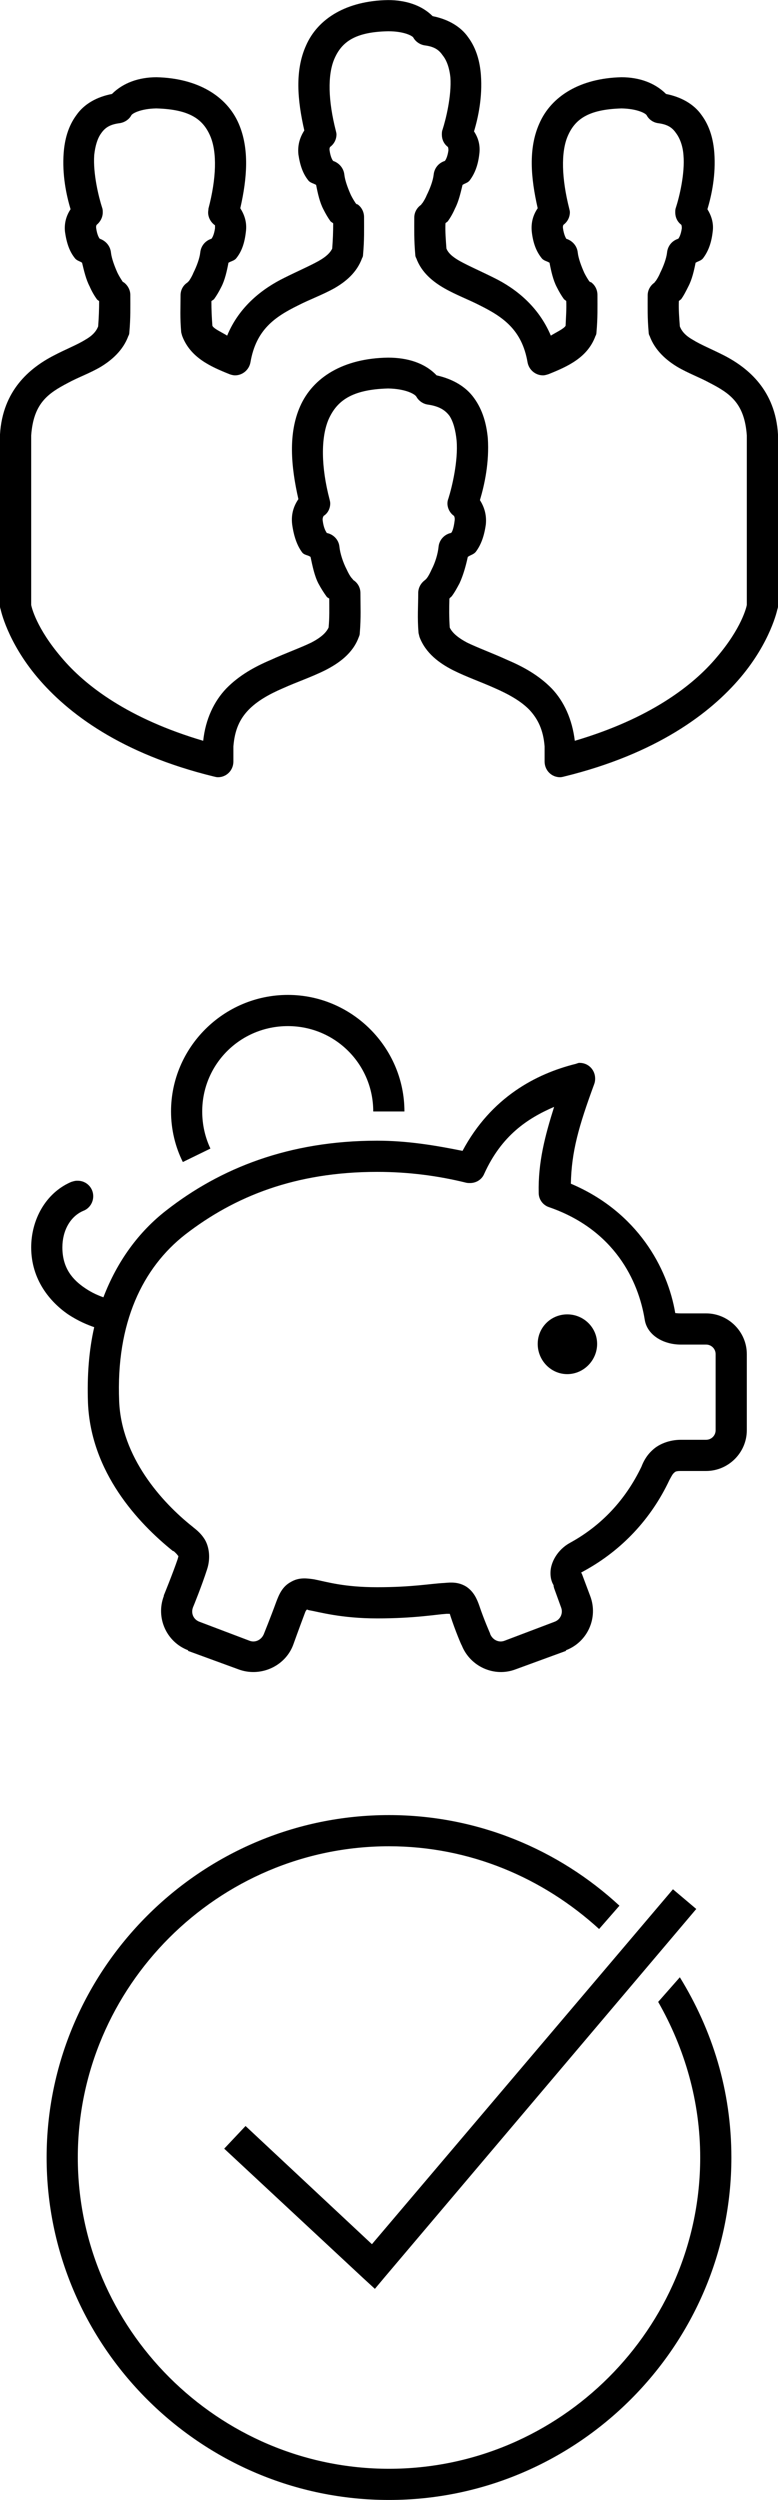 <?xml version="1.0" encoding="UTF-8"?>
<!DOCTYPE svg PUBLIC "-//W3C//DTD SVG 1.1//EN" "http://www.w3.org/Graphics/SVG/1.1/DTD/svg11.dtd">
<!-- Creator: CorelDRAW X7 -->
<svg xmlns="http://www.w3.org/2000/svg" xml:space="preserve" width="67.838mm" height="217.954mm" version="1.1" style="shape-rendering:geometricPrecision; text-rendering:geometricPrecision; image-rendering:optimizeQuality; fill-rule:evenodd; clip-rule:evenodd"
viewBox="0 0 2370 7614"
 xmlns:xlink="http://www.w3.org/1999/xlink">
 <defs>
  <style type="text/css">
   <![CDATA[
    .fil0 {fill:black}
   ]]>
  </style>
 </defs>
 <g id="Слой_x0020_1">
  <path class="fil0" d="M1185 5528c-574,0 -1043,470 -1043,1043 0,574 469,1043 1043,1043 573,0 1043,-469 1043,-1043 0,-204 -58,-388 -157,-549l-66 75c81,142 128,303 128,474 0,521 -427,948 -948,948 -521,0 -948,-427 -948,-948 0,-521 427,-948 948,-948 246,0 469,96 640,252l62 -71c-185,-171 -432,-276 -702,-276zm865 226l-917 1081 -385 -360 -65 69 422 393 37 34 31 -37 948 -1120 -71 -60z" color="#000" enable-background="accumulate"/>
  <path class="fil0" d="M877 3030c-196,0 -356,160 -356,355 0,55 13,108 36,154l84 -41c-16,-34 -25,-72 -25,-113 0,-144 116,-260 261,-260 144,0 260,116 260,260l95 0c0,-195 -160,-355 -355,-355zm886 207c-2,1 -4,1 -6,2 -1,0 -2,1 -3,1 -121,30 -258,102 -345,265 -84,-17 -169,-31 -260,-31 -269,0 -478,84 -642,212 -84,65 -150,155 -192,265 -14,-5 -34,-13 -56,-28 -37,-25 -69,-60 -69,-124 0,-51 24,-94 63,-111 19,-7 31,-25 31,-45 0,-26 -21,-47 -47,-47 -1,0 -2,0 -3,0 -6,0 -12,2 -18,4 -78,34 -121,116 -121,199 0,99 58,166 111,203 33,22 61,33 81,40 -16,70 -22,147 -19,231 9,211 152,365 259,451 1,0 1,0 1,0 0,0 1,0 1,0 9,8 12,12 13,14 1,1 3,-2 -1,11 -15,44 -42,110 -42,110 0,0 0,1 0,1 0,0 0,0 0,1 -25,66 8,140 74,165 0,1 0,1 0,1 0,0 0,1 0,1l153 56c66,25 142,-8 167,-74 0,0 19,-53 36,-98 2,-6 4,-8 6,-10 2,0 2,1 6,2 30,5 97,25 208,25 114,0 180,-12 211,-14 6,0 8,0 10,0 1,2 1,3 2,5 0,0 -1,1 0,1 15,46 33,88 34,89 0,1 1,1 1,2 26,64 99,97 164,72l153 -56c0,0 0,-1 0,-1 0,0 0,0 0,-1 66,-25 99,-99 74,-165l-24 -64c-1,-3 -2,-5 -4,-8 0,0 1,0 1,0 0,1 -6,3 9,-5 115,-63 204,-159 259,-276 6,-11 10,-19 14,-22 4,-4 6,-6 21,-6l77 0c68,0 124,-56 124,-124l0 -232c0,-68 -56,-124 -124,-124l-77 0c-12,0 -16,-1 -17,-1 -23,-137 -115,-308 -318,-394 2,-98 24,-175 71,-303 2,-5 3,-11 3,-17 0,-27 -21,-48 -47,-48 -1,0 -2,0 -3,0l0 0zm-75 134c-28,89 -49,169 -47,262 0,20 13,38 33,44 198,69 271,224 290,342 7,46 55,76 110,76l77 0c16,0 29,13 29,29l0 232c0,16 -13,29 -29,29l-77 0c-35,0 -67,13 -86,31 -20,18 -29,38 -34,51 -48,100 -121,179 -218,232 -38,21 -58,59 -59,88 -1,24 7,37 10,42l-1 0 2 8 21 58c7,17 -1,37 -19,44l-153 58c-18,7 -37,-3 -44,-21 0,0 0,0 0,-1 0,0 0,0 0,0 0,0 -19,-43 -33,-85 -7,-20 -17,-43 -40,-58 -23,-14 -45,-13 -66,-11 -42,2 -97,13 -205,13 -101,0 -152,-16 -192,-24 -21,-3 -46,-7 -71,8 -26,14 -36,38 -45,62 -16,44 -37,96 -37,96 -7,18 -26,28 -44,21l-153 -58c-18,-7 -26,-26 -19,-44 1,-2 27,-66 43,-116 11,-34 6,-68 -7,-90 -14,-23 -33,-35 -37,-39 -96,-76 -217,-213 -224,-382 -10,-240 72,-407 201,-508 150,-116 335,-191 585,-191 96,0 186,12 271,33 4,1 8,1 12,1 19,0 36,-11 43,-28 53,-117 132,-169 213,-204zm40 632c-50,0 -90,40 -90,90 0,50 40,92 90,92 50,0 91,-42 91,-92 0,-50 -41,-90 -91,-90z" color="#000" enable-background="accumulate"/>
  <path class="fil0" d="M1182 0c-126,2 -214,56 -250,139 -34,76 -26,166 -5,258 -12,19 -21,42 -18,73 5,34 14,59 30,79 6,8 16,9 24,14 5,26 11,53 22,74 7,14 14,26 22,37 2,2 6,4 8,6 0,26 -1,50 -3,77 -6,12 -17,24 -42,38 -27,15 -64,31 -104,51 -65,32 -137,86 -174,176 -16,-10 -41,-21 -45,-30 -2,-26 -3,-49 -3,-75 2,-2 6,-4 8,-6 8,-11 15,-23 22,-37 11,-21 17,-48 22,-74 8,-5 18,-6 24,-14 16,-20 25,-45 29,-80 4,-30 -5,-53 -17,-72 21,-92 28,-182 -5,-258 -36,-83 -124,-138 -250,-141 -54,0 -102,17 -136,51 -47,9 -85,31 -108,64 -26,35 -36,76 -39,115 -5,67 8,129 21,172 -12,18 -20,41 -17,69 5,35 14,60 30,80 6,8 15,9 22,14 6,25 12,51 23,72 6,14 14,28 22,39 1,2 5,4 7,6 0,26 -1,50 -3,77 -6,15 -17,28 -40,41 -24,15 -60,29 -96,48 -73,38 -155,106 -163,240 0,0 0,1 0,1 0,1 0,1 0,2l0 521c0,3 1,6 2,9 0,0 20,98 112,207 92,109 255,233 538,302 4,1 8,2 12,2 26,0 47,-21 47,-48 0,0 0,0 0,0l0 -43 0 -3c4,-51 20,-84 46,-111 26,-27 63,-48 105,-66 42,-19 87,-34 129,-55 41,-21 84,-51 102,-101 2,-4 3,-8 3,-12 4,-48 2,-81 2,-121 0,0 0,-1 0,-1 0,-18 -10,-34 -26,-42 8,4 3,1 -1,-4 -5,-6 -10,-15 -15,-26 -11,-21 -20,-49 -22,-69 -2,-21 -18,-38 -39,-42 0,0 0,-1 0,-1 -2,-3 -9,-13 -12,-37 -1,-8 2,-12 3,-14 13,-8 20,-23 20,-38 0,-4 -1,-8 -2,-12 -26,-99 -27,-188 -3,-244 25,-56 70,-91 181,-94 1,0 1,0 1,0 52,1 82,17 86,26 7,12 20,21 34,23 35,5 53,17 66,34 12,18 19,45 22,76 5,62 -14,141 -25,176 -2,5 -3,10 -3,15 0,15 8,30 20,38 1,2 3,6 2,14 -3,25 -8,36 -11,38 -20,4 -36,21 -38,42 -2,21 -10,48 -21,69 -5,11 -10,21 -15,27 -2,3 -5,5 -6,6 -12,9 -20,23 -20,39 0,0 0,1 0,1 0,40 -3,73 1,121 1,4 2,8 3,12 19,50 61,80 102,101 42,21 86,36 128,55 41,18 79,39 105,66 25,27 42,60 46,111l0 3 0 43c0,0 0,0 0,0 0,27 21,48 47,48 4,0 8,-1 12,-2 282,-69 446,-193 538,-302 92,-109 112,-207 112,-207 1,-3 2,-6 2,-9l0 -521c0,-1 0,-1 0,-2 0,0 0,-1 0,-1 -8,-134 -90,-202 -163,-240 -37,-19 -72,-33 -96,-48 -23,-13 -34,-26 -40,-41 -2,-27 -4,-51 -3,-77 1,-2 5,-4 7,-6 8,-11 15,-25 22,-39 11,-21 17,-47 22,-72 8,-5 17,-6 23,-14 15,-20 25,-45 29,-80 4,-28 -5,-51 -16,-69 13,-43 26,-105 21,-172 -3,-39 -13,-80 -39,-115 -23,-33 -62,-55 -108,-64 -34,-34 -82,-51 -136,-51 -126,3 -214,58 -250,141 -34,76 -26,166 -5,258 -13,19 -21,42 -18,72 4,35 14,60 30,80 6,8 16,9 24,14 5,26 11,53 22,74 7,14 14,26 22,37 2,2 6,4 7,6 1,26 -1,49 -2,75 -5,9 -29,20 -45,30 -38,-90 -108,-144 -173,-176 -40,-20 -77,-36 -104,-51 -25,-14 -36,-26 -41,-38 -2,-27 -4,-51 -3,-77 1,-2 5,-4 7,-6 8,-11 16,-25 22,-39 11,-21 17,-47 23,-72 7,-5 16,-6 22,-14 15,-20 25,-45 29,-79 4,-29 -4,-52 -16,-70 13,-43 26,-105 21,-172 -3,-39 -13,-80 -39,-115 -23,-33 -62,-55 -108,-64 -34,-34 -83,-49 -136,-49zm0 95c1,0 1,0 1,0 48,0 73,14 76,19 7,13 21,22 35,24 31,4 44,15 55,31 12,15 20,38 23,66 4,57 -14,129 -24,160 -2,5 -2,10 -2,15 0,14 6,28 18,37 1,1 2,4 2,11 -3,21 -9,30 -11,32 -19,6 -32,22 -34,42 -2,18 -11,42 -21,62 -4,10 -9,18 -13,24 -4,5 -8,7 0,3 -15,8 -25,24 -25,41 0,37 -1,68 3,113 0,4 1,8 3,11 16,44 51,72 86,92 35,20 73,34 108,52 70,35 128,74 145,173 4,23 24,40 47,40 6,0 12,-2 18,-4 57,-23 118,-50 142,-116 2,-3 3,-7 3,-11 4,-45 3,-76 3,-113 0,0 0,-1 0,-1 0,-15 -7,-30 -20,-39 0,0 -2,0 -2,0 -1,-1 -3,-2 -4,-4 -4,-6 -9,-14 -14,-24 -9,-20 -18,-44 -20,-62 -2,-20 -16,-36 -35,-42 -1,-2 -7,-11 -10,-32 -1,-7 1,-10 2,-11 12,-9 19,-23 19,-38 0,-3 -1,-7 -2,-11 -23,-91 -26,-172 -4,-222 22,-50 62,-80 163,-83 1,0 0,0 1,0 47,1 73,15 76,21 7,13 20,22 35,24 31,4 44,15 55,31 11,15 20,38 22,66 5,57 -13,129 -23,160 -2,5 -2,10 -2,15 0,14 6,28 18,37 1,1 2,4 2,11 -3,21 -9,30 -11,32 -19,6 -32,22 -34,42 -2,18 -11,42 -21,62 -4,10 -9,18 -13,24 -4,5 -8,7 0,3 -15,8 -25,24 -25,41 0,37 -1,68 3,113 0,4 1,8 3,11 16,44 51,74 84,94 34,20 68,32 99,49 62,32 106,62 113,160 0,1 0,1 0,3l0 513c-1,7 -16,71 -92,160 -73,87 -205,187 -432,254 -8,-66 -33,-120 -70,-159 -40,-41 -88,-67 -135,-87 -46,-21 -90,-37 -123,-53 -30,-16 -46,-31 -53,-46 -2,-32 -2,-57 -1,-88 1,-2 5,-5 7,-7 9,-12 16,-25 24,-40 11,-24 19,-52 25,-80 8,-6 17,-7 24,-15 16,-21 26,-48 31,-84 3,-31 -6,-55 -18,-74 14,-47 29,-115 24,-189 -4,-42 -15,-85 -42,-122 -25,-35 -65,-58 -114,-69 -36,-38 -89,-54 -148,-54 -136,2 -229,60 -268,149 -36,82 -28,181 -5,282 -13,19 -23,44 -19,77 5,36 15,65 31,86 7,8 17,7 25,13 6,28 12,58 24,81 8,15 17,29 25,40 2,3 6,4 8,6 0,31 1,56 -2,88 -7,15 -22,30 -53,46 -33,16 -78,32 -124,53 -47,20 -95,46 -135,87 -37,39 -63,93 -70,159 -227,-67 -359,-167 -432,-254 -76,-89 -91,-153 -92,-160l0 -513 0 -3c7,-98 51,-128 112,-160 31,-17 66,-29 100,-49 33,-20 68,-50 84,-94 2,-3 3,-7 3,-11 4,-45 3,-76 3,-113 0,0 0,-1 0,-1 0,-15 -8,-30 -21,-39 0,0 -1,0 -1,0 -1,-1 -2,-2 -3,-4 -4,-6 -9,-14 -14,-24 -9,-20 -18,-44 -20,-62 -2,-20 -16,-36 -34,-42 -2,-2 -8,-11 -11,-32 -1,-7 1,-10 2,-11 11,-9 18,-23 18,-37 0,-5 0,-10 -2,-15 -10,-31 -28,-103 -24,-160 3,-28 10,-51 21,-66 11,-16 25,-27 56,-31 15,-2 29,-11 36,-24 3,-6 29,-20 75,-21 1,0 1,0 2,0 101,3 141,33 163,83 22,50 19,131 -5,222 0,4 -1,8 -1,12 0,15 8,30 21,39 0,1 0,4 0,9 -3,21 -9,30 -11,32 -19,6 -32,22 -34,42 -2,18 -11,42 -21,62 -4,10 -9,18 -13,24 -4,5 -10,7 -1,3 -16,8 -25,24 -25,41 0,37 -2,68 2,113 1,4 2,8 3,11 25,66 86,93 143,116 5,2 12,4 18,4 23,0 43,-17 47,-40 17,-99 74,-138 145,-173 35,-18 74,-32 110,-52 35,-20 69,-48 85,-92 2,-3 3,-7 3,-11 4,-45 3,-76 3,-113 0,0 0,0 0,-1 0,-15 -7,-30 -20,-39 0,0 -2,0 -2,0 -1,-1 -3,-2 -4,-4 -4,-6 -9,-14 -14,-24 -9,-20 -18,-44 -20,-62 -2,-20 -16,-36 -34,-42 -2,-2 -8,-11 -11,-32 -1,-7 1,-10 2,-11 12,-9 19,-23 19,-38 0,-3 -1,-7 -2,-11 -23,-90 -26,-170 -4,-220 22,-50 62,-81 163,-83z" color="#000" enable-background="accumulate"/>
 </g>
</svg>
